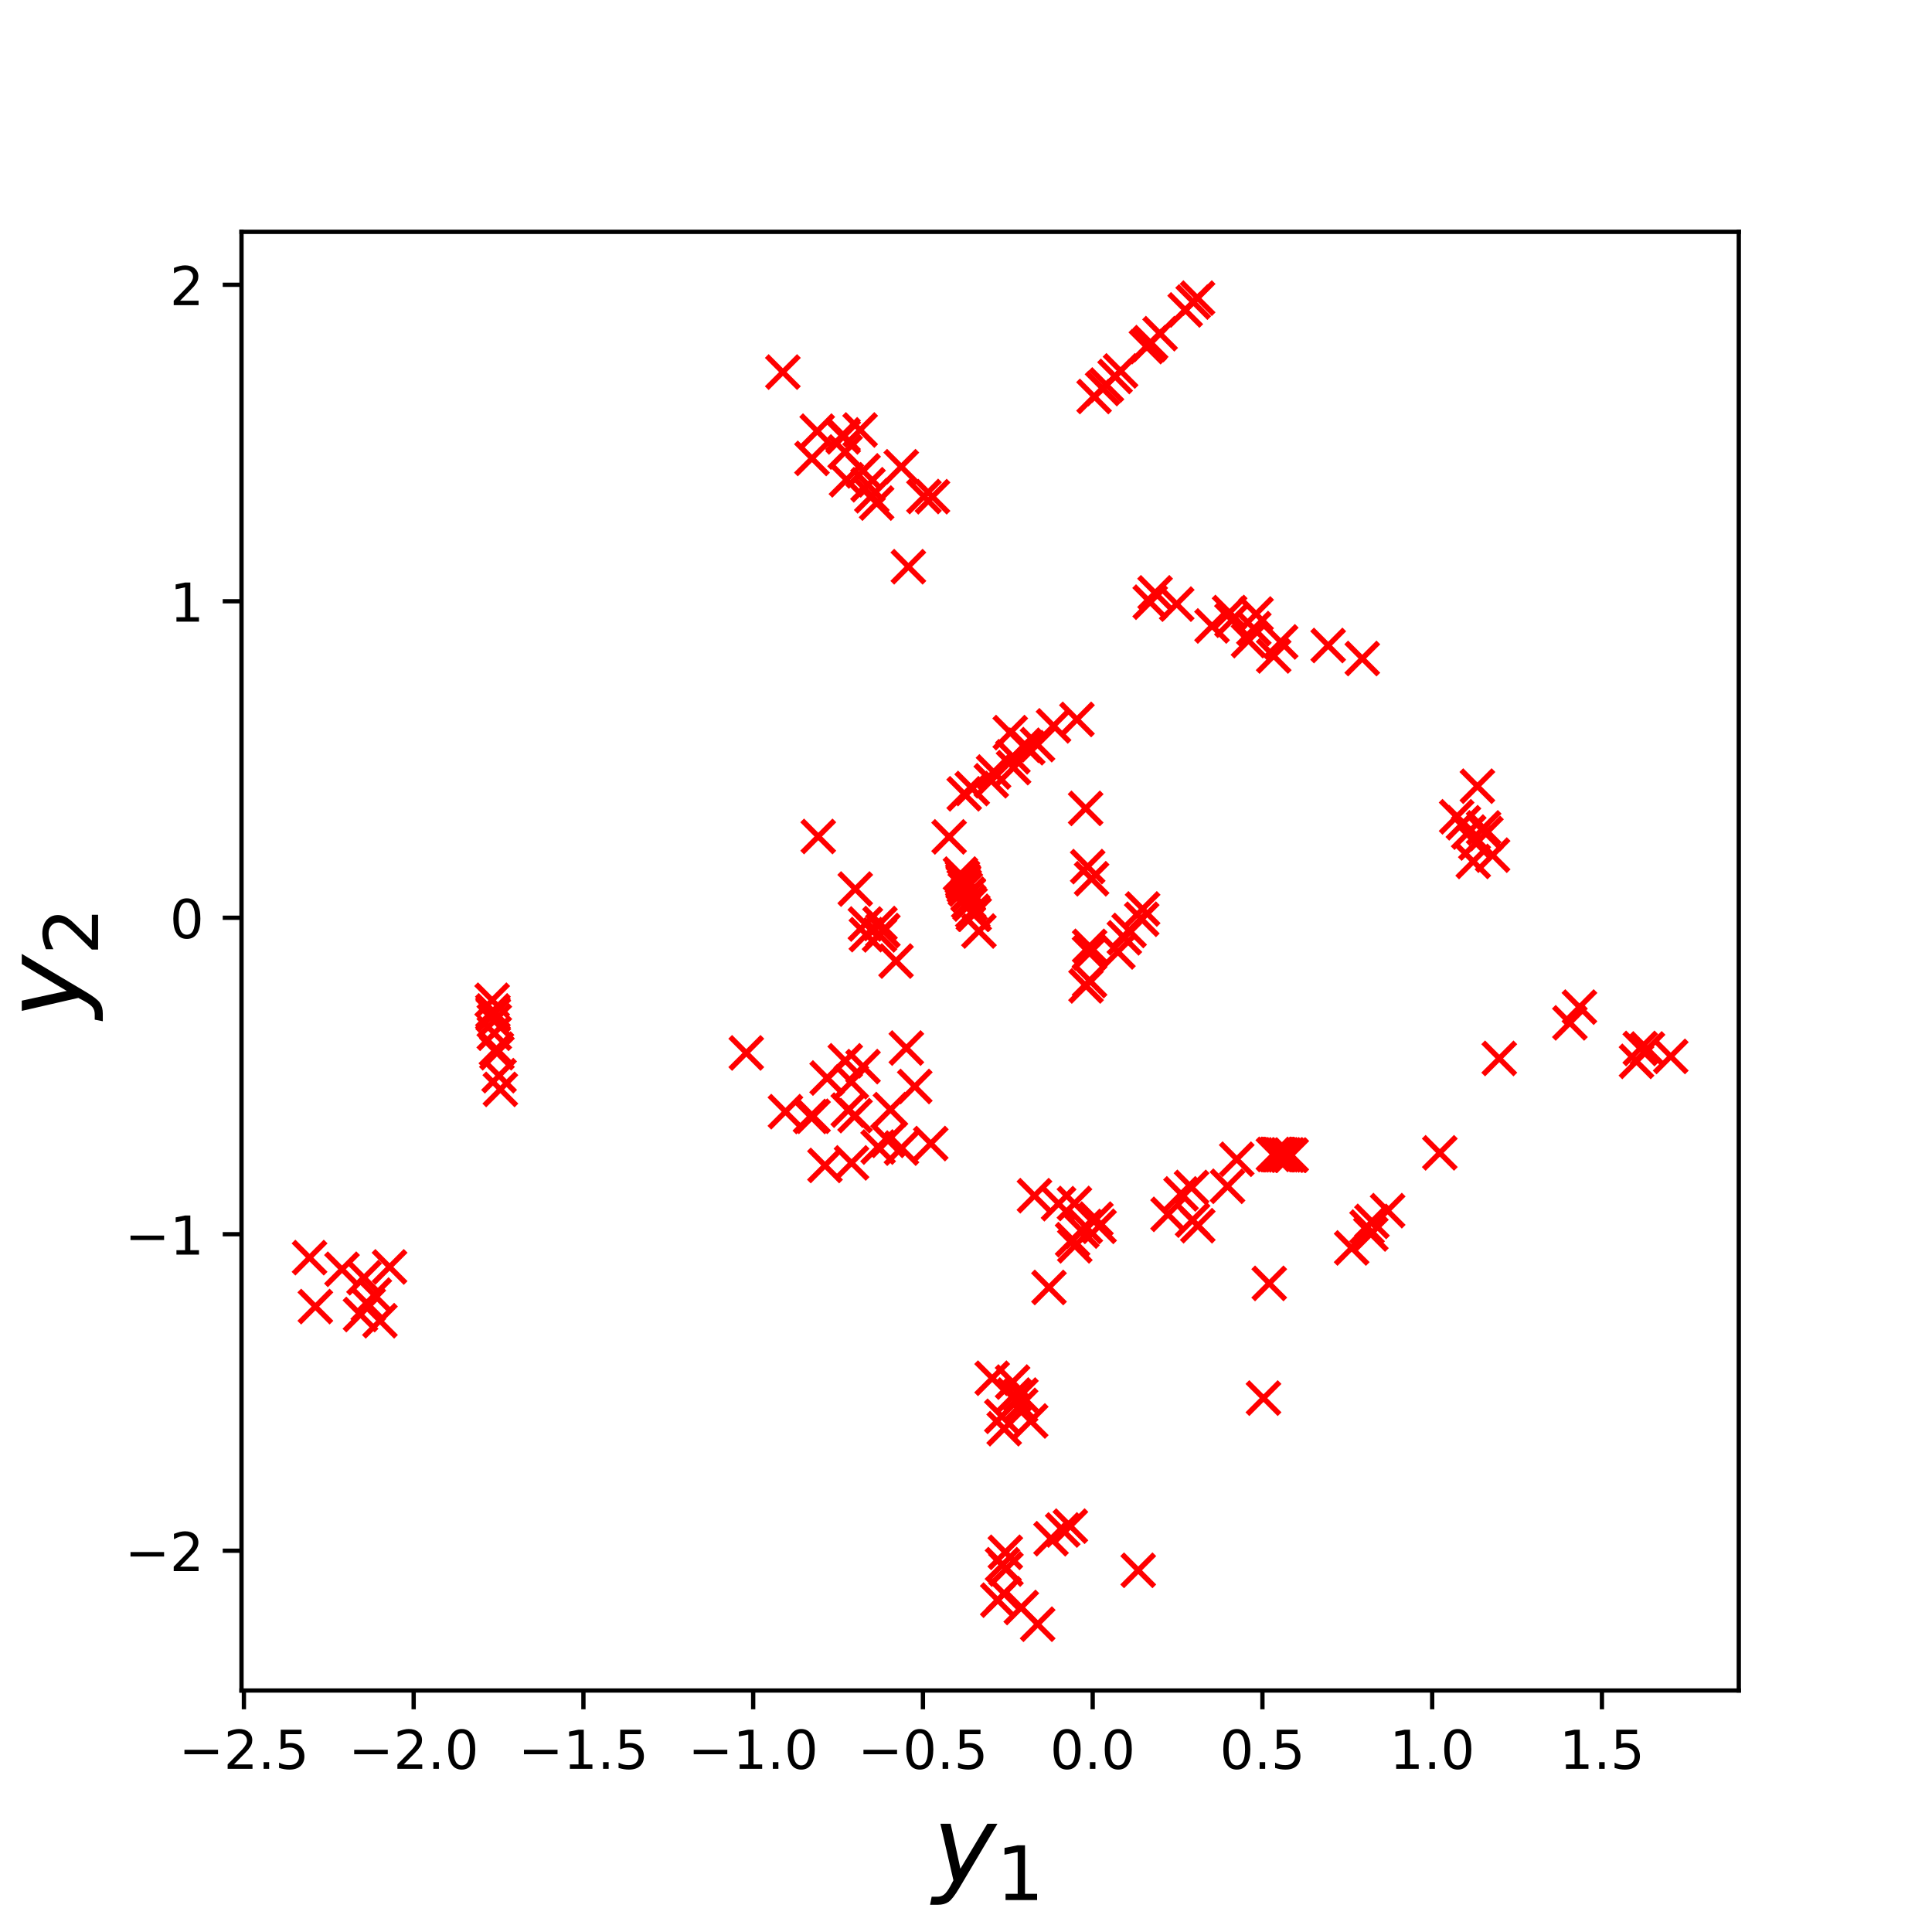 <?xml version="1.0" encoding="utf-8" standalone="no"?>
<!DOCTYPE svg PUBLIC "-//W3C//DTD SVG 1.1//EN"
  "http://www.w3.org/Graphics/SVG/1.1/DTD/svg11.dtd">
<!-- Created with matplotlib (http://matplotlib.org/) -->
<svg height="360pt" version="1.1" viewBox="0 0 360 360" width="360pt" xmlns="http://www.w3.org/2000/svg" xmlns:xlink="http://www.w3.org/1999/xlink">
 <defs>
  <style type="text/css">
*{stroke-linecap:butt;stroke-linejoin:round;}
  </style>
 </defs>
 <g id="figure_1">
  <g id="patch_1">
   <path d="M 0 360 
L 360 360 
L 360 0 
L 0 0 
z
" style="fill:#ffffff;"/>
  </g>
  <g id="axes_1">
   <g id="patch_2">
    <path d="M 45 315 
L 324 315 
L 324 43.2 
L 45 43.2 
z
" style="fill:#ffffff;"/>
   </g>
   <g id="matplotlib.axis_1">
    <g id="xtick_1">
     <g id="line2d_1">
      <defs>
       <path d="M 0 0 
L 0 3.5 
" id="m8755183185" style="stroke:#000000;stroke-width:0.8;"/>
      </defs>
      <g>
       <use style="stroke:#000000;stroke-width:0.8;" x="45.449" xlink:href="#m8755183185" y="315"/>
      </g>
     </g>
     <g id="text_1">
      <!-- −2.5 -->
      <defs>
       <path d="M 10.594 35.5 
L 73.188 35.5 
L 73.188 27.203 
L 10.594 27.203 
z
" id="DejaVuSans-2212"/>
       <path d="M 19.188 8.297 
L 53.609 8.297 
L 53.609 0 
L 7.328 0 
L 7.328 8.297 
Q 12.938 14.109 22.625 23.891 
Q 32.328 33.688 34.812 36.531 
Q 39.547 41.844 41.422 45.531 
Q 43.312 49.219 43.312 52.781 
Q 43.312 58.594 39.234 62.25 
Q 35.156 65.922 28.609 65.922 
Q 23.969 65.922 18.812 64.312 
Q 13.672 62.703 7.812 59.422 
L 7.812 69.391 
Q 13.766 71.781 18.938 73 
Q 24.125 74.219 28.422 74.219 
Q 39.75 74.219 46.484 68.547 
Q 53.219 62.891 53.219 53.422 
Q 53.219 48.922 51.531 44.891 
Q 49.859 40.875 45.406 35.406 
Q 44.188 33.984 37.641 27.219 
Q 31.109 20.453 19.188 8.297 
z
" id="DejaVuSans-32"/>
       <path d="M 10.688 12.406 
L 21 12.406 
L 21 0 
L 10.688 0 
z
" id="DejaVuSans-2e"/>
       <path d="M 10.797 72.906 
L 49.516 72.906 
L 49.516 64.594 
L 19.828 64.594 
L 19.828 46.734 
Q 21.969 47.469 24.109 47.828 
Q 26.266 48.188 28.422 48.188 
Q 40.625 48.188 47.75 41.5 
Q 54.891 34.812 54.891 23.391 
Q 54.891 11.625 47.562 5.094 
Q 40.234 -1.422 26.906 -1.422 
Q 22.312 -1.422 17.547 -0.641 
Q 12.797 0.141 7.719 1.703 
L 7.719 11.625 
Q 12.109 9.234 16.797 8.062 
Q 21.484 6.891 26.703 6.891 
Q 35.156 6.891 40.078 11.328 
Q 45.016 15.766 45.016 23.391 
Q 45.016 31 40.078 35.438 
Q 35.156 39.891 26.703 39.891 
Q 22.75 39.891 18.812 39.016 
Q 14.891 38.141 10.797 36.281 
z
" id="DejaVuSans-35"/>
      </defs>
      <g transform="translate(33.308 329.598)scale(0.1 -0.1)">
       <use xlink:href="#DejaVuSans-2212"/>
       <use x="83.789" xlink:href="#DejaVuSans-32"/>
       <use x="147.412" xlink:href="#DejaVuSans-2e"/>
       <use x="179.199" xlink:href="#DejaVuSans-35"/>
      </g>
     </g>
    </g>
    <g id="xtick_2">
     <g id="line2d_2">
      <g>
       <use style="stroke:#000000;stroke-width:0.8;" x="77.08" xlink:href="#m8755183185" y="315"/>
      </g>
     </g>
     <g id="text_2">
      <!-- −2.0 -->
      <defs>
       <path d="M 31.781 66.406 
Q 24.172 66.406 20.328 58.906 
Q 16.5 51.422 16.5 36.375 
Q 16.5 21.391 20.328 13.891 
Q 24.172 6.391 31.781 6.391 
Q 39.453 6.391 43.281 13.891 
Q 47.125 21.391 47.125 36.375 
Q 47.125 51.422 43.281 58.906 
Q 39.453 66.406 31.781 66.406 
z
M 31.781 74.219 
Q 44.047 74.219 50.516 64.516 
Q 56.984 54.828 56.984 36.375 
Q 56.984 17.969 50.516 8.266 
Q 44.047 -1.422 31.781 -1.422 
Q 19.531 -1.422 13.062 8.266 
Q 6.594 17.969 6.594 36.375 
Q 6.594 54.828 13.062 64.516 
Q 19.531 74.219 31.781 74.219 
z
" id="DejaVuSans-30"/>
      </defs>
      <g transform="translate(64.939 329.598)scale(0.1 -0.1)">
       <use xlink:href="#DejaVuSans-2212"/>
       <use x="83.789" xlink:href="#DejaVuSans-32"/>
       <use x="147.412" xlink:href="#DejaVuSans-2e"/>
       <use x="179.199" xlink:href="#DejaVuSans-30"/>
      </g>
     </g>
    </g>
    <g id="xtick_3">
     <g id="line2d_3">
      <g>
       <use style="stroke:#000000;stroke-width:0.8;" x="108.712" xlink:href="#m8755183185" y="315"/>
      </g>
     </g>
     <g id="text_3">
      <!-- −1.5 -->
      <defs>
       <path d="M 12.406 8.297 
L 28.516 8.297 
L 28.516 63.922 
L 10.984 60.406 
L 10.984 69.391 
L 28.422 72.906 
L 38.281 72.906 
L 38.281 8.297 
L 54.391 8.297 
L 54.391 0 
L 12.406 0 
z
" id="DejaVuSans-31"/>
      </defs>
      <g transform="translate(96.57 329.598)scale(0.1 -0.1)">
       <use xlink:href="#DejaVuSans-2212"/>
       <use x="83.789" xlink:href="#DejaVuSans-31"/>
       <use x="147.412" xlink:href="#DejaVuSans-2e"/>
       <use x="179.199" xlink:href="#DejaVuSans-35"/>
      </g>
     </g>
    </g>
    <g id="xtick_4">
     <g id="line2d_4">
      <g>
       <use style="stroke:#000000;stroke-width:0.8;" x="140.343" xlink:href="#m8755183185" y="315"/>
      </g>
     </g>
     <g id="text_4">
      <!-- −1.0 -->
      <g transform="translate(128.201 329.598)scale(0.1 -0.1)">
       <use xlink:href="#DejaVuSans-2212"/>
       <use x="83.789" xlink:href="#DejaVuSans-31"/>
       <use x="147.412" xlink:href="#DejaVuSans-2e"/>
       <use x="179.199" xlink:href="#DejaVuSans-30"/>
      </g>
     </g>
    </g>
    <g id="xtick_5">
     <g id="line2d_5">
      <g>
       <use style="stroke:#000000;stroke-width:0.8;" x="171.974" xlink:href="#m8755183185" y="315"/>
      </g>
     </g>
     <g id="text_5">
      <!-- −0.5 -->
      <g transform="translate(159.832 329.598)scale(0.1 -0.1)">
       <use xlink:href="#DejaVuSans-2212"/>
       <use x="83.789" xlink:href="#DejaVuSans-30"/>
       <use x="147.412" xlink:href="#DejaVuSans-2e"/>
       <use x="179.199" xlink:href="#DejaVuSans-35"/>
      </g>
     </g>
    </g>
    <g id="xtick_6">
     <g id="line2d_6">
      <g>
       <use style="stroke:#000000;stroke-width:0.8;" x="203.605" xlink:href="#m8755183185" y="315"/>
      </g>
     </g>
     <g id="text_6">
      <!-- 0.0 -->
      <g transform="translate(195.653 329.598)scale(0.1 -0.1)">
       <use xlink:href="#DejaVuSans-30"/>
       <use x="63.623" xlink:href="#DejaVuSans-2e"/>
       <use x="95.41" xlink:href="#DejaVuSans-30"/>
      </g>
     </g>
    </g>
    <g id="xtick_7">
     <g id="line2d_7">
      <g>
       <use style="stroke:#000000;stroke-width:0.8;" x="235.236" xlink:href="#m8755183185" y="315"/>
      </g>
     </g>
     <g id="text_7">
      <!-- 0.5 -->
      <g transform="translate(227.284 329.598)scale(0.1 -0.1)">
       <use xlink:href="#DejaVuSans-30"/>
       <use x="63.623" xlink:href="#DejaVuSans-2e"/>
       <use x="95.41" xlink:href="#DejaVuSans-35"/>
      </g>
     </g>
    </g>
    <g id="xtick_8">
     <g id="line2d_8">
      <g>
       <use style="stroke:#000000;stroke-width:0.8;" x="266.867" xlink:href="#m8755183185" y="315"/>
      </g>
     </g>
     <g id="text_8">
      <!-- 1.0 -->
      <g transform="translate(258.915 329.598)scale(0.1 -0.1)">
       <use xlink:href="#DejaVuSans-31"/>
       <use x="63.623" xlink:href="#DejaVuSans-2e"/>
       <use x="95.41" xlink:href="#DejaVuSans-30"/>
      </g>
     </g>
    </g>
    <g id="xtick_9">
     <g id="line2d_9">
      <g>
       <use style="stroke:#000000;stroke-width:0.8;" x="298.498" xlink:href="#m8755183185" y="315"/>
      </g>
     </g>
     <g id="text_9">
      <!-- 1.5 -->
      <g transform="translate(290.546 329.598)scale(0.1 -0.1)">
       <use xlink:href="#DejaVuSans-31"/>
       <use x="63.623" xlink:href="#DejaVuSans-2e"/>
       <use x="95.41" xlink:href="#DejaVuSans-35"/>
      </g>
     </g>
    </g>
    <g id="text_10">
     <!-- $y_1$ -->
     <defs>
      <path d="M 24.812 -5.078 
Q 18.562 -15.578 14.625 -18.188 
Q 10.688 -20.797 4.594 -20.797 
L -2.484 -20.797 
L -0.984 -13.281 
L 4.203 -13.281 
Q 7.953 -13.281 10.594 -11.234 
Q 13.234 -9.188 16.5 -3.219 
L 19.281 2 
L 7.172 54.688 
L 16.703 54.688 
L 25.781 12.797 
L 50.875 54.688 
L 60.297 54.688 
z
" id="DejaVuSans-Oblique-79"/>
     </defs>
     <g transform="translate(173.8 350.834)scale(0.2 -0.2)">
      <use transform="translate(0 0.312)" xlink:href="#DejaVuSans-Oblique-79"/>
      <use transform="translate(59.18 -16.094)scale(0.7)" xlink:href="#DejaVuSans-31"/>
     </g>
    </g>
   </g>
   <g id="matplotlib.axis_2">
    <g id="ytick_1">
     <g id="line2d_10">
      <defs>
       <path d="M 0 0 
L -3.5 0 
" id="m9513e079a2" style="stroke:#000000;stroke-width:0.8;"/>
      </defs>
      <g>
       <use style="stroke:#000000;stroke-width:0.8;" x="45" xlink:href="#m9513e079a2" y="288.956"/>
      </g>
     </g>
     <g id="text_11">
      <!-- −2 -->
      <g transform="translate(23.258 292.756)scale(0.1 -0.1)">
       <use xlink:href="#DejaVuSans-2212"/>
       <use x="83.789" xlink:href="#DejaVuSans-32"/>
      </g>
     </g>
    </g>
    <g id="ytick_2">
     <g id="line2d_11">
      <g>
       <use style="stroke:#000000;stroke-width:0.8;" x="45" xlink:href="#m9513e079a2" y="229.984"/>
      </g>
     </g>
     <g id="text_12">
      <!-- −1 -->
      <g transform="translate(23.258 233.783)scale(0.1 -0.1)">
       <use xlink:href="#DejaVuSans-2212"/>
       <use x="83.789" xlink:href="#DejaVuSans-31"/>
      </g>
     </g>
    </g>
    <g id="ytick_3">
     <g id="line2d_12">
      <g>
       <use style="stroke:#000000;stroke-width:0.8;" x="45" xlink:href="#m9513e079a2" y="171.011"/>
      </g>
     </g>
     <g id="text_13">
      <!-- 0 -->
      <g transform="translate(31.637 174.811)scale(0.1 -0.1)">
       <use xlink:href="#DejaVuSans-30"/>
      </g>
     </g>
    </g>
    <g id="ytick_4">
     <g id="line2d_13">
      <g>
       <use style="stroke:#000000;stroke-width:0.8;" x="45" xlink:href="#m9513e079a2" y="112.039"/>
      </g>
     </g>
     <g id="text_14">
      <!-- 1 -->
      <g transform="translate(31.637 115.838)scale(0.1 -0.1)">
       <use xlink:href="#DejaVuSans-31"/>
      </g>
     </g>
    </g>
    <g id="ytick_5">
     <g id="line2d_14">
      <g>
       <use style="stroke:#000000;stroke-width:0.8;" x="45" xlink:href="#m9513e079a2" y="53.066"/>
      </g>
     </g>
     <g id="text_15">
      <!-- 2 -->
      <g transform="translate(31.637 56.865)scale(0.1 -0.1)">
       <use xlink:href="#DejaVuSans-32"/>
      </g>
     </g>
    </g>
    <g id="text_16">
     <!-- $y_2$ -->
     <g transform="translate(15.058 189.8)rotate(-90)scale(0.2 -0.2)">
      <use transform="translate(0 0.312)" xlink:href="#DejaVuSans-Oblique-79"/>
      <use transform="translate(59.18 -16.094)scale(0.7)" xlink:href="#DejaVuSans-32"/>
     </g>
    </g>
   </g>
   <g id="line2d_15">
    <defs>
     <path d="M -3 3 
L 3 -3 
M -3 -3 
L 3 3 
" id="m1f5146d0ce" style="stroke:#ff0000;"/>
    </defs>
    <g clip-path="url(#pe7cad254b8)">
     <use style="fill:#ff0000;stroke:#ff0000;" x="247.488" xlink:href="#m1f5146d0ce" y="120.281"/>
     <use style="fill:#ff0000;stroke:#ff0000;" x="208.309" xlink:href="#m1f5146d0ce" y="177.375"/>
     <use style="fill:#ff0000;stroke:#ff0000;" x="199.45" xlink:href="#m1f5146d0ce" y="284.375"/>
     <use style="fill:#ff0000;stroke:#ff0000;" x="251.864" xlink:href="#m1f5146d0ce" y="232.534"/>
     <use style="fill:#ff0000;stroke:#ff0000;" x="176.853" xlink:href="#m1f5146d0ce" y="155.941"/>
     <use style="fill:#ff0000;stroke:#ff0000;" x="229.119" xlink:href="#m1f5146d0ce" y="114.14"/>
     <use style="fill:#ff0000;stroke:#ff0000;" x="212.741" xlink:href="#m1f5146d0ce" y="171.291"/>
     <use style="fill:#ff0000;stroke:#ff0000;" x="179.339" xlink:href="#m1f5146d0ce" y="163.483"/>
     <use style="fill:#ff0000;stroke:#ff0000;" x="230.451" xlink:href="#m1f5146d0ce" y="216.009"/>
     <use style="fill:#ff0000;stroke:#ff0000;" x="205.455" xlink:href="#m1f5146d0ce" y="72.397"/>
     <use style="fill:#ff0000;stroke:#ff0000;" x="169.261" xlink:href="#m1f5146d0ce" y="105.597"/>
     <use style="fill:#ff0000;stroke:#ff0000;" x="294.307" xlink:href="#m1f5146d0ce" y="187.663"/>
     <use style="fill:#ff0000;stroke:#ff0000;" x="63.729" xlink:href="#m1f5146d0ce" y="236.514"/>
     <use style="fill:#ff0000;stroke:#ff0000;" x="186.671" xlink:href="#m1f5146d0ce" y="263.912"/>
     <use style="fill:#ff0000;stroke:#ff0000;" x="199.862" xlink:href="#m1f5146d0ce" y="230.993"/>
     <use style="fill:#ff0000;stroke:#ff0000;" x="70.795" xlink:href="#m1f5146d0ce" y="246.1"/>
     <use style="fill:#ff0000;stroke:#ff0000;" x="238.888" xlink:href="#m1f5146d0ce" y="215.179"/>
     <use style="fill:#ff0000;stroke:#ff0000;" x="304.937" xlink:href="#m1f5146d0ce" y="197.77"/>
     <use style="fill:#ff0000;stroke:#ff0000;" x="274.519" xlink:href="#m1f5146d0ce" y="160.513"/>
     <use style="fill:#ff0000;stroke:#ff0000;" x="67.831" xlink:href="#m1f5146d0ce" y="238.089"/>
     <use style="fill:#ff0000;stroke:#ff0000;" x="188.243" xlink:href="#m1f5146d0ce" y="136.514"/>
     <use style="fill:#ff0000;stroke:#ff0000;" x="203.023" xlink:href="#m1f5146d0ce" y="182.713"/>
     <use style="fill:#ff0000;stroke:#ff0000;" x="213.614" xlink:href="#m1f5146d0ce" y="64.582"/>
     <use style="fill:#ff0000;stroke:#ff0000;" x="238.331" xlink:href="#m1f5146d0ce" y="215.137"/>
     <use style="fill:#ff0000;stroke:#ff0000;" x="180.765" xlink:href="#m1f5146d0ce" y="168.454"/>
     <use style="fill:#ff0000;stroke:#ff0000;" x="162.452" xlink:href="#m1f5146d0ce" y="92.383"/>
     <use style="fill:#ff0000;stroke:#ff0000;" x="139.06" xlink:href="#m1f5146d0ce" y="196.198"/>
     <use style="fill:#ff0000;stroke:#ff0000;" x="279.367" xlink:href="#m1f5146d0ce" y="197.224"/>
     <use style="fill:#ff0000;stroke:#ff0000;" x="172.158" xlink:href="#m1f5146d0ce" y="92.52"/>
     <use style="fill:#ff0000;stroke:#ff0000;" x="163.889" xlink:href="#m1f5146d0ce" y="174.202"/>
     <use style="fill:#ff0000;stroke:#ff0000;" x="91.707" xlink:href="#m1f5146d0ce" y="186.385"/>
     <use style="fill:#ff0000;stroke:#ff0000;" x="161.434" xlink:href="#m1f5146d0ce" y="174.156"/>
     <use style="fill:#ff0000;stroke:#ff0000;" x="311.318" xlink:href="#m1f5146d0ce" y="196.845"/>
     <use style="fill:#ff0000;stroke:#ff0000;" x="163.349" xlink:href="#m1f5146d0ce" y="93.738"/>
     <use style="fill:#ff0000;stroke:#ff0000;" x="223.191" xlink:href="#m1f5146d0ce" y="228.391"/>
     <use style="fill:#ff0000;stroke:#ff0000;" x="182.411" xlink:href="#m1f5146d0ce" y="173.478"/>
     <use style="fill:#ff0000;stroke:#ff0000;" x="163.971" xlink:href="#m1f5146d0ce" y="172.089"/>
     <use style="fill:#ff0000;stroke:#ff0000;" x="273.677" xlink:href="#m1f5146d0ce" y="155.043"/>
     <use style="fill:#ff0000;stroke:#ff0000;" x="57.682" xlink:href="#m1f5146d0ce" y="234.339"/>
     <use style="fill:#ff0000;stroke:#ff0000;" x="306.981" xlink:href="#m1f5146d0ce" y="195.466"/>
     <use style="fill:#ff0000;stroke:#ff0000;" x="238.513" xlink:href="#m1f5146d0ce" y="215.154"/>
     <use style="fill:#ff0000;stroke:#ff0000;" x="158.64" xlink:href="#m1f5146d0ce" y="201.571"/>
     <use style="fill:#ff0000;stroke:#ff0000;" x="228.73" xlink:href="#m1f5146d0ce" y="221.046"/>
     <use style="fill:#ff0000;stroke:#ff0000;" x="190.176" xlink:href="#m1f5146d0ce" y="261.876"/>
     <use style="fill:#ff0000;stroke:#ff0000;" x="179.666" xlink:href="#m1f5146d0ce" y="147.916"/>
     <use style="fill:#ff0000;stroke:#ff0000;" x="271.427" xlink:href="#m1f5146d0ce" y="152.198"/>
     <use style="fill:#ff0000;stroke:#ff0000;" x="92.499" xlink:href="#m1f5146d0ce" y="195.489"/>
     <use style="fill:#ff0000;stroke:#ff0000;" x="212.907" xlink:href="#m1f5146d0ce" y="169.375"/>
     <use style="fill:#ff0000;stroke:#ff0000;" x="255.642" xlink:href="#m1f5146d0ce" y="227.592"/>
     <use style="fill:#ff0000;stroke:#ff0000;" x="233.634" xlink:href="#m1f5146d0ce" y="117.13"/>
     <use style="fill:#ff0000;stroke:#ff0000;" x="214.403" xlink:href="#m1f5146d0ce" y="63.844"/>
     <use style="fill:#ff0000;stroke:#ff0000;" x="160.27" xlink:href="#m1f5146d0ce" y="80.124"/>
     <use style="fill:#ff0000;stroke:#ff0000;" x="190.228" xlink:href="#m1f5146d0ce" y="259.959"/>
     <use style="fill:#ff0000;stroke:#ff0000;" x="185.14" xlink:href="#m1f5146d0ce" y="143.856"/>
     <use style="fill:#ff0000;stroke:#ff0000;" x="68.619" xlink:href="#m1f5146d0ce" y="243.114"/>
     <use style="fill:#ff0000;stroke:#ff0000;" x="275.293" xlink:href="#m1f5146d0ce" y="146.497"/>
     <use style="fill:#ff0000;stroke:#ff0000;" x="239.987" xlink:href="#m1f5146d0ce" y="215.224"/>
     <use style="fill:#ff0000;stroke:#ff0000;" x="151.503" xlink:href="#m1f5146d0ce" y="208"/>
     <use style="fill:#ff0000;stroke:#ff0000;" x="153.719" xlink:href="#m1f5146d0ce" y="217.163"/>
     <use style="fill:#ff0000;stroke:#ff0000;" x="92.105" xlink:href="#m1f5146d0ce" y="192.53"/>
     <use style="fill:#ff0000;stroke:#ff0000;" x="69.752" xlink:href="#m1f5146d0ce" y="241.325"/>
     <use style="fill:#ff0000;stroke:#ff0000;" x="160.81" xlink:href="#m1f5146d0ce" y="198.746"/>
     <use style="fill:#ff0000;stroke:#ff0000;" x="192.052" xlink:href="#m1f5146d0ce" y="264.776"/>
     <use style="fill:#ff0000;stroke:#ff0000;" x="198.018" xlink:href="#m1f5146d0ce" y="285.09"/>
     <use style="fill:#ff0000;stroke:#ff0000;" x="276.445" xlink:href="#m1f5146d0ce" y="154.27"/>
     <use style="fill:#ff0000;stroke:#ff0000;" x="152.47" xlink:href="#m1f5146d0ce" y="155.868"/>
     <use style="fill:#ff0000;stroke:#ff0000;" x="159.365" xlink:href="#m1f5146d0ce" y="165.665"/>
     <use style="fill:#ff0000;stroke:#ff0000;" x="180.506" xlink:href="#m1f5146d0ce" y="168.012"/>
     <use style="fill:#ff0000;stroke:#ff0000;" x="197.25" xlink:href="#m1f5146d0ce" y="224.285"/>
     <use style="fill:#ff0000;stroke:#ff0000;" x="72.59" xlink:href="#m1f5146d0ce" y="236.076"/>
     <use style="fill:#ff0000;stroke:#ff0000;" x="222.028" xlink:href="#m1f5146d0ce" y="221.262"/>
     <use style="fill:#ff0000;stroke:#ff0000;" x="200.209" xlink:href="#m1f5146d0ce" y="224.252"/>
     <use style="fill:#ff0000;stroke:#ff0000;" x="305.641" xlink:href="#m1f5146d0ce" y="195.366"/>
     <use style="fill:#ff0000;stroke:#ff0000;" x="238.634" xlink:href="#m1f5146d0ce" y="119.611"/>
     <use style="fill:#ff0000;stroke:#ff0000;" x="195.838" xlink:href="#m1f5146d0ce" y="286.716"/>
     <use style="fill:#ff0000;stroke:#ff0000;" x="167.939" xlink:href="#m1f5146d0ce" y="86.974"/>
     <use style="fill:#ff0000;stroke:#ff0000;" x="188.944" xlink:href="#m1f5146d0ce" y="259.952"/>
     <use style="fill:#ff0000;stroke:#ff0000;" x="255.432" xlink:href="#m1f5146d0ce" y="229.929"/>
     <use style="fill:#ff0000;stroke:#ff0000;" x="190.301" xlink:href="#m1f5146d0ce" y="299.535"/>
     <use style="fill:#ff0000;stroke:#ff0000;" x="58.765" xlink:href="#m1f5146d0ce" y="243.463"/>
     <use style="fill:#ff0000;stroke:#ff0000;" x="191.504" xlink:href="#m1f5146d0ce" y="139.329"/>
     <use style="fill:#ff0000;stroke:#ff0000;" x="237.931" xlink:href="#m1f5146d0ce" y="215.121"/>
     <use style="fill:#ff0000;stroke:#ff0000;" x="234.049" xlink:href="#m1f5146d0ce" y="114.413"/>
     <use style="fill:#ff0000;stroke:#ff0000;" x="163.622" xlink:href="#m1f5146d0ce" y="213.738"/>
     <use style="fill:#ff0000;stroke:#ff0000;" x="237.277" xlink:href="#m1f5146d0ce" y="215.111"/>
     <use style="fill:#ff0000;stroke:#ff0000;" x="207.78" xlink:href="#m1f5146d0ce" y="70.148"/>
     <use style="fill:#ff0000;stroke:#ff0000;" x="181.375" xlink:href="#m1f5146d0ce" y="170.334"/>
     <use style="fill:#ff0000;stroke:#ff0000;" x="91.845" xlink:href="#m1f5146d0ce" y="188.369"/>
     <use style="fill:#ff0000;stroke:#ff0000;" x="179.517" xlink:href="#m1f5146d0ce" y="164.227"/>
     <use style="fill:#ff0000;stroke:#ff0000;" x="253.841" xlink:href="#m1f5146d0ce" y="122.707"/>
     <use style="fill:#ff0000;stroke:#ff0000;" x="187.117" xlink:href="#m1f5146d0ce" y="266.217"/>
     <use style="fill:#ff0000;stroke:#ff0000;" x="188.862" xlink:href="#m1f5146d0ce" y="143.031"/>
     <use style="fill:#ff0000;stroke:#ff0000;" x="179.67" xlink:href="#m1f5146d0ce" y="165.09"/>
     <use style="fill:#ff0000;stroke:#ff0000;" x="158.671" xlink:href="#m1f5146d0ce" y="216.687"/>
     <use style="fill:#ff0000;stroke:#ff0000;" x="193.326" xlink:href="#m1f5146d0ce" y="138.75"/>
     <use style="fill:#ff0000;stroke:#ff0000;" x="168.882" xlink:href="#m1f5146d0ce" y="195.291"/>
     <use style="fill:#ff0000;stroke:#ff0000;" x="157.729" xlink:href="#m1f5146d0ce" y="89.406"/>
     <use style="fill:#ff0000;stroke:#ff0000;" x="204.213" xlink:href="#m1f5146d0ce" y="227.166"/>
     <use style="fill:#ff0000;stroke:#ff0000;" x="272.685" xlink:href="#m1f5146d0ce" y="153.306"/>
     <use style="fill:#ff0000;stroke:#ff0000;" x="188.683" xlink:href="#m1f5146d0ce" y="257.533"/>
     <use style="fill:#ff0000;stroke:#ff0000;" x="184.712" xlink:href="#m1f5146d0ce" y="145.482"/>
     <use style="fill:#ff0000;stroke:#ff0000;" x="91.92" xlink:href="#m1f5146d0ce" y="189.11"/>
     <use style="fill:#ff0000;stroke:#ff0000;" x="206.17" xlink:href="#m1f5146d0ce" y="71.751"/>
     <use style="fill:#ff0000;stroke:#ff0000;" x="212.095" xlink:href="#m1f5146d0ce" y="292.602"/>
     <use style="fill:#ff0000;stroke:#ff0000;" x="67.172" xlink:href="#m1f5146d0ce" y="244.943"/>
     <use style="fill:#ff0000;stroke:#ff0000;" x="158.055" xlink:href="#m1f5146d0ce" y="206.856"/>
     <use style="fill:#ff0000;stroke:#ff0000;" x="181.161" xlink:href="#m1f5146d0ce" y="146.931"/>
     <use style="fill:#ff0000;stroke:#ff0000;" x="190.828" xlink:href="#m1f5146d0ce" y="138.867"/>
     <use style="fill:#ff0000;stroke:#ff0000;" x="235.43" xlink:href="#m1f5146d0ce" y="260.52"/>
     <use style="fill:#ff0000;stroke:#ff0000;" x="210.384" xlink:href="#m1f5146d0ce" y="173.378"/>
     <use style="fill:#ff0000;stroke:#ff0000;" x="178.969" xlink:href="#m1f5146d0ce" y="162.868"/>
     <use style="fill:#ff0000;stroke:#ff0000;" x="166.963" xlink:href="#m1f5146d0ce" y="179.079"/>
     <use style="fill:#ff0000;stroke:#ff0000;" x="204.798" xlink:href="#m1f5146d0ce" y="228.504"/>
     <use style="fill:#ff0000;stroke:#ff0000;" x="181.528" xlink:href="#m1f5146d0ce" y="170.344"/>
     <use style="fill:#ff0000;stroke:#ff0000;" x="239.854" xlink:href="#m1f5146d0ce" y="215.222"/>
     <use style="fill:#ff0000;stroke:#ff0000;" x="195.463" xlink:href="#m1f5146d0ce" y="239.898"/>
     <use style="fill:#ff0000;stroke:#ff0000;" x="193.354" xlink:href="#m1f5146d0ce" y="302.645"/>
     <use style="fill:#ff0000;stroke:#ff0000;" x="92.994" xlink:href="#m1f5146d0ce" y="200.438"/>
     <use style="fill:#ff0000;stroke:#ff0000;" x="92.103" xlink:href="#m1f5146d0ce" y="190.23"/>
     <use style="fill:#ff0000;stroke:#ff0000;" x="187.442" xlink:href="#m1f5146d0ce" y="292.366"/>
     <use style="fill:#ff0000;stroke:#ff0000;" x="238.14" xlink:href="#m1f5146d0ce" y="215.153"/>
     <use style="fill:#ff0000;stroke:#ff0000;" x="239.352" xlink:href="#m1f5146d0ce" y="215.196"/>
     <use style="fill:#ff0000;stroke:#ff0000;" x="208.805" xlink:href="#m1f5146d0ce" y="69.119"/>
     <use style="fill:#ff0000;stroke:#ff0000;" x="187.09" xlink:href="#m1f5146d0ce" y="296.956"/>
     <use style="fill:#ff0000;stroke:#ff0000;" x="237.336" xlink:href="#m1f5146d0ce" y="122.225"/>
     <use style="fill:#ff0000;stroke:#ff0000;" x="152.275" xlink:href="#m1f5146d0ce" y="80.341"/>
     <use style="fill:#ff0000;stroke:#ff0000;" x="192.758" xlink:href="#m1f5146d0ce" y="222.8"/>
     <use style="fill:#ff0000;stroke:#ff0000;" x="154.124" xlink:href="#m1f5146d0ce" y="200.873"/>
     <use style="fill:#ff0000;stroke:#ff0000;" x="215.234" xlink:href="#m1f5146d0ce" y="110.475"/>
     <use style="fill:#ff0000;stroke:#ff0000;" x="222.218" xlink:href="#m1f5146d0ce" y="227.349"/>
     <use style="fill:#ff0000;stroke:#ff0000;" x="187.329" xlink:href="#m1f5146d0ce" y="289.25"/>
     <use style="fill:#ff0000;stroke:#ff0000;" x="188.743" xlink:href="#m1f5146d0ce" y="141.013"/>
     <use style="fill:#ff0000;stroke:#ff0000;" x="167.974" xlink:href="#m1f5146d0ce" y="213.93"/>
     <use style="fill:#ff0000;stroke:#ff0000;" x="159.328" xlink:href="#m1f5146d0ce" y="207.88"/>
     <use style="fill:#ff0000;stroke:#ff0000;" x="254.726" xlink:href="#m1f5146d0ce" y="228.648"/>
     <use style="fill:#ff0000;stroke:#ff0000;" x="180.418" xlink:href="#m1f5146d0ce" y="166.605"/>
     <use style="fill:#ff0000;stroke:#ff0000;" x="220.846" xlink:href="#m1f5146d0ce" y="57.755"/>
     <use style="fill:#ff0000;stroke:#ff0000;" x="93.235" xlink:href="#m1f5146d0ce" y="202.992"/>
     <use style="fill:#ff0000;stroke:#ff0000;" x="268.286" xlink:href="#m1f5146d0ce" y="214.815"/>
     <use style="fill:#ff0000;stroke:#ff0000;" x="203.013" xlink:href="#m1f5146d0ce" y="177.564"/>
     <use style="fill:#ff0000;stroke:#ff0000;" x="179.517" xlink:href="#m1f5146d0ce" y="164.291"/>
     <use style="fill:#ff0000;stroke:#ff0000;" x="170.452" xlink:href="#m1f5146d0ce" y="202.451"/>
     <use style="fill:#ff0000;stroke:#ff0000;" x="202.361" xlink:href="#m1f5146d0ce" y="183.712"/>
     <use style="fill:#ff0000;stroke:#ff0000;" x="161.251" xlink:href="#m1f5146d0ce" y="172.174"/>
     <use style="fill:#ff0000;stroke:#ff0000;" x="203.037" xlink:href="#m1f5146d0ce" y="176.337"/>
     <use style="fill:#ff0000;stroke:#ff0000;" x="200.674" xlink:href="#m1f5146d0ce" y="134.053"/>
     <use style="fill:#ff0000;stroke:#ff0000;" x="151.019" xlink:href="#m1f5146d0ce" y="208.035"/>
     <use style="fill:#ff0000;stroke:#ff0000;" x="179.495" xlink:href="#m1f5146d0ce" y="164.502"/>
     <use style="fill:#ff0000;stroke:#ff0000;" x="165.923" xlink:href="#m1f5146d0ce" y="206.759"/>
     <use style="fill:#ff0000;stroke:#ff0000;" x="209.502" xlink:href="#m1f5146d0ce" y="174.748"/>
     <use style="fill:#ff0000;stroke:#ff0000;" x="151.298" xlink:href="#m1f5146d0ce" y="85.42"/>
     <use style="fill:#ff0000;stroke:#ff0000;" x="202.229" xlink:href="#m1f5146d0ce" y="228.53"/>
     <use style="fill:#ff0000;stroke:#ff0000;" x="292.527" xlink:href="#m1f5146d0ce" y="190.594"/>
     <use style="fill:#ff0000;stroke:#ff0000;" x="214.325" xlink:href="#m1f5146d0ce" y="112.212"/>
     <use style="fill:#ff0000;stroke:#ff0000;" x="161.74" xlink:href="#m1f5146d0ce" y="90.328"/>
     <use style="fill:#ff0000;stroke:#ff0000;" x="202.293" xlink:href="#m1f5146d0ce" y="150.631"/>
     <use style="fill:#ff0000;stroke:#ff0000;" x="196.314" xlink:href="#m1f5146d0ce" y="135.254"/>
     <use style="fill:#ff0000;stroke:#ff0000;" x="232.644" xlink:href="#m1f5146d0ce" y="119.367"/>
     <use style="fill:#ff0000;stroke:#ff0000;" x="186.81" xlink:href="#m1f5146d0ce" y="291.557"/>
     <use style="fill:#ff0000;stroke:#ff0000;" x="217.651" xlink:href="#m1f5146d0ce" y="226.277"/>
     <use style="fill:#ff0000;stroke:#ff0000;" x="236.507" xlink:href="#m1f5146d0ce" y="239.141"/>
     <use style="fill:#ff0000;stroke:#ff0000;" x="276.876" xlink:href="#m1f5146d0ce" y="155.316"/>
     <use style="fill:#ff0000;stroke:#ff0000;" x="173.752" xlink:href="#m1f5146d0ce" y="92.551"/>
     <use style="fill:#ff0000;stroke:#ff0000;" x="180.429" xlink:href="#m1f5146d0ce" y="166.761"/>
     <use style="fill:#ff0000;stroke:#ff0000;" x="237.732" xlink:href="#m1f5146d0ce" y="215.118"/>
     <use style="fill:#ff0000;stroke:#ff0000;" x="145.871" xlink:href="#m1f5146d0ce" y="69.333"/>
     <use style="fill:#ff0000;stroke:#ff0000;" x="278.118" xlink:href="#m1f5146d0ce" y="159.346"/>
     <use style="fill:#ff0000;stroke:#ff0000;" x="91.843" xlink:href="#m1f5146d0ce" y="188.81"/>
     <use style="fill:#ff0000;stroke:#ff0000;" x="202.676" xlink:href="#m1f5146d0ce" y="161.48"/>
     <use style="fill:#ff0000;stroke:#ff0000;" x="157.504" xlink:href="#m1f5146d0ce" y="197.664"/>
     <use style="fill:#ff0000;stroke:#ff0000;" x="181.266" xlink:href="#m1f5146d0ce" y="169.812"/>
     <use style="fill:#ff0000;stroke:#ff0000;" x="229.552" xlink:href="#m1f5146d0ce" y="115.572"/>
     <use style="fill:#ff0000;stroke:#ff0000;" x="240.459" xlink:href="#m1f5146d0ce" y="215.251"/>
     <use style="fill:#ff0000;stroke:#ff0000;" x="157.117" xlink:href="#m1f5146d0ce" y="81.403"/>
     <use style="fill:#ff0000;stroke:#ff0000;" x="203.869" xlink:href="#m1f5146d0ce" y="73.877"/>
     <use style="fill:#ff0000;stroke:#ff0000;" x="223.151" xlink:href="#m1f5146d0ce" y="55.555"/>
     <use style="fill:#ff0000;stroke:#ff0000;" x="219.261" xlink:href="#m1f5146d0ce" y="112.565"/>
     <use style="fill:#ff0000;stroke:#ff0000;" x="216.168" xlink:href="#m1f5146d0ce" y="62.175"/>
     <use style="fill:#ff0000;stroke:#ff0000;" x="157.477" xlink:href="#m1f5146d0ce" y="84.222"/>
     <use style="fill:#ff0000;stroke:#ff0000;" x="203.401" xlink:href="#m1f5146d0ce" y="163.745"/>
     <use style="fill:#ff0000;stroke:#ff0000;" x="222.332" xlink:href="#m1f5146d0ce" y="56.282"/>
     <use style="fill:#ff0000;stroke:#ff0000;" x="179.409" xlink:href="#m1f5146d0ce" y="163.987"/>
     <use style="fill:#ff0000;stroke:#ff0000;" x="157.075" xlink:href="#m1f5146d0ce" y="81.026"/>
     <use style="fill:#ff0000;stroke:#ff0000;" x="201.582" xlink:href="#m1f5146d0ce" y="229.39"/>
     <use style="fill:#ff0000;stroke:#ff0000;" x="173.433" xlink:href="#m1f5146d0ce" y="213.086"/>
     <use style="fill:#ff0000;stroke:#ff0000;" x="92.597" xlink:href="#m1f5146d0ce" y="196.156"/>
     <use style="fill:#ff0000;stroke:#ff0000;" x="258.562" xlink:href="#m1f5146d0ce" y="225.588"/>
     <use style="fill:#ff0000;stroke:#ff0000;" x="184.879" xlink:href="#m1f5146d0ce" y="256.817"/>
     <use style="fill:#ff0000;stroke:#ff0000;" x="200.272" xlink:href="#m1f5146d0ce" y="232.143"/>
     <use style="fill:#ff0000;stroke:#ff0000;" x="275.005" xlink:href="#m1f5146d0ce" y="157.074"/>
     <use style="fill:#ff0000;stroke:#ff0000;" x="185.916" xlink:href="#m1f5146d0ce" y="298.166"/>
     <use style="fill:#ff0000;stroke:#ff0000;" x="160.816" xlink:href="#m1f5146d0ce" y="87.744"/>
     <use style="fill:#ff0000;stroke:#ff0000;" x="240.602" xlink:href="#m1f5146d0ce" y="215.266"/>
     <use style="fill:#ff0000;stroke:#ff0000;" x="146.358" xlink:href="#m1f5146d0ce" y="207.142"/>
     <use style="fill:#ff0000;stroke:#ff0000;" x="220.067" xlink:href="#m1f5146d0ce" y="222.465"/>
     <use style="fill:#ff0000;stroke:#ff0000;" x="179.871" xlink:href="#m1f5146d0ce" y="165.67"/>
     <use style="fill:#ff0000;stroke:#ff0000;" x="164.511" xlink:href="#m1f5146d0ce" y="173.394"/>
     <use style="fill:#ff0000;stroke:#ff0000;" x="165.46" xlink:href="#m1f5146d0ce" y="212.49"/>
     <use style="fill:#ff0000;stroke:#ff0000;" x="225.843" xlink:href="#m1f5146d0ce" y="116.636"/>
     <use style="fill:#ff0000;stroke:#ff0000;" x="214.134" xlink:href="#m1f5146d0ce" y="64.188"/>
    </g>
   </g>
   <g id="patch_3">
    <path d="M 45 315 
L 45 43.2 
" style="fill:none;stroke:#000000;stroke-linecap:square;stroke-linejoin:miter;stroke-width:0.8;"/>
   </g>
   <g id="patch_4">
    <path d="M 324 315 
L 324 43.2 
" style="fill:none;stroke:#000000;stroke-linecap:square;stroke-linejoin:miter;stroke-width:0.8;"/>
   </g>
   <g id="patch_5">
    <path d="M 45 315 
L 324 315 
" style="fill:none;stroke:#000000;stroke-linecap:square;stroke-linejoin:miter;stroke-width:0.8;"/>
   </g>
   <g id="patch_6">
    <path d="M 45 43.2 
L 324 43.2 
" style="fill:none;stroke:#000000;stroke-linecap:square;stroke-linejoin:miter;stroke-width:0.8;"/>
   </g>
  </g>
 </g>
 <defs>
  <clipPath id="pe7cad254b8">
   <rect height="271.8" width="279" x="45" y="43.2"/>
  </clipPath>
 </defs>
</svg>
